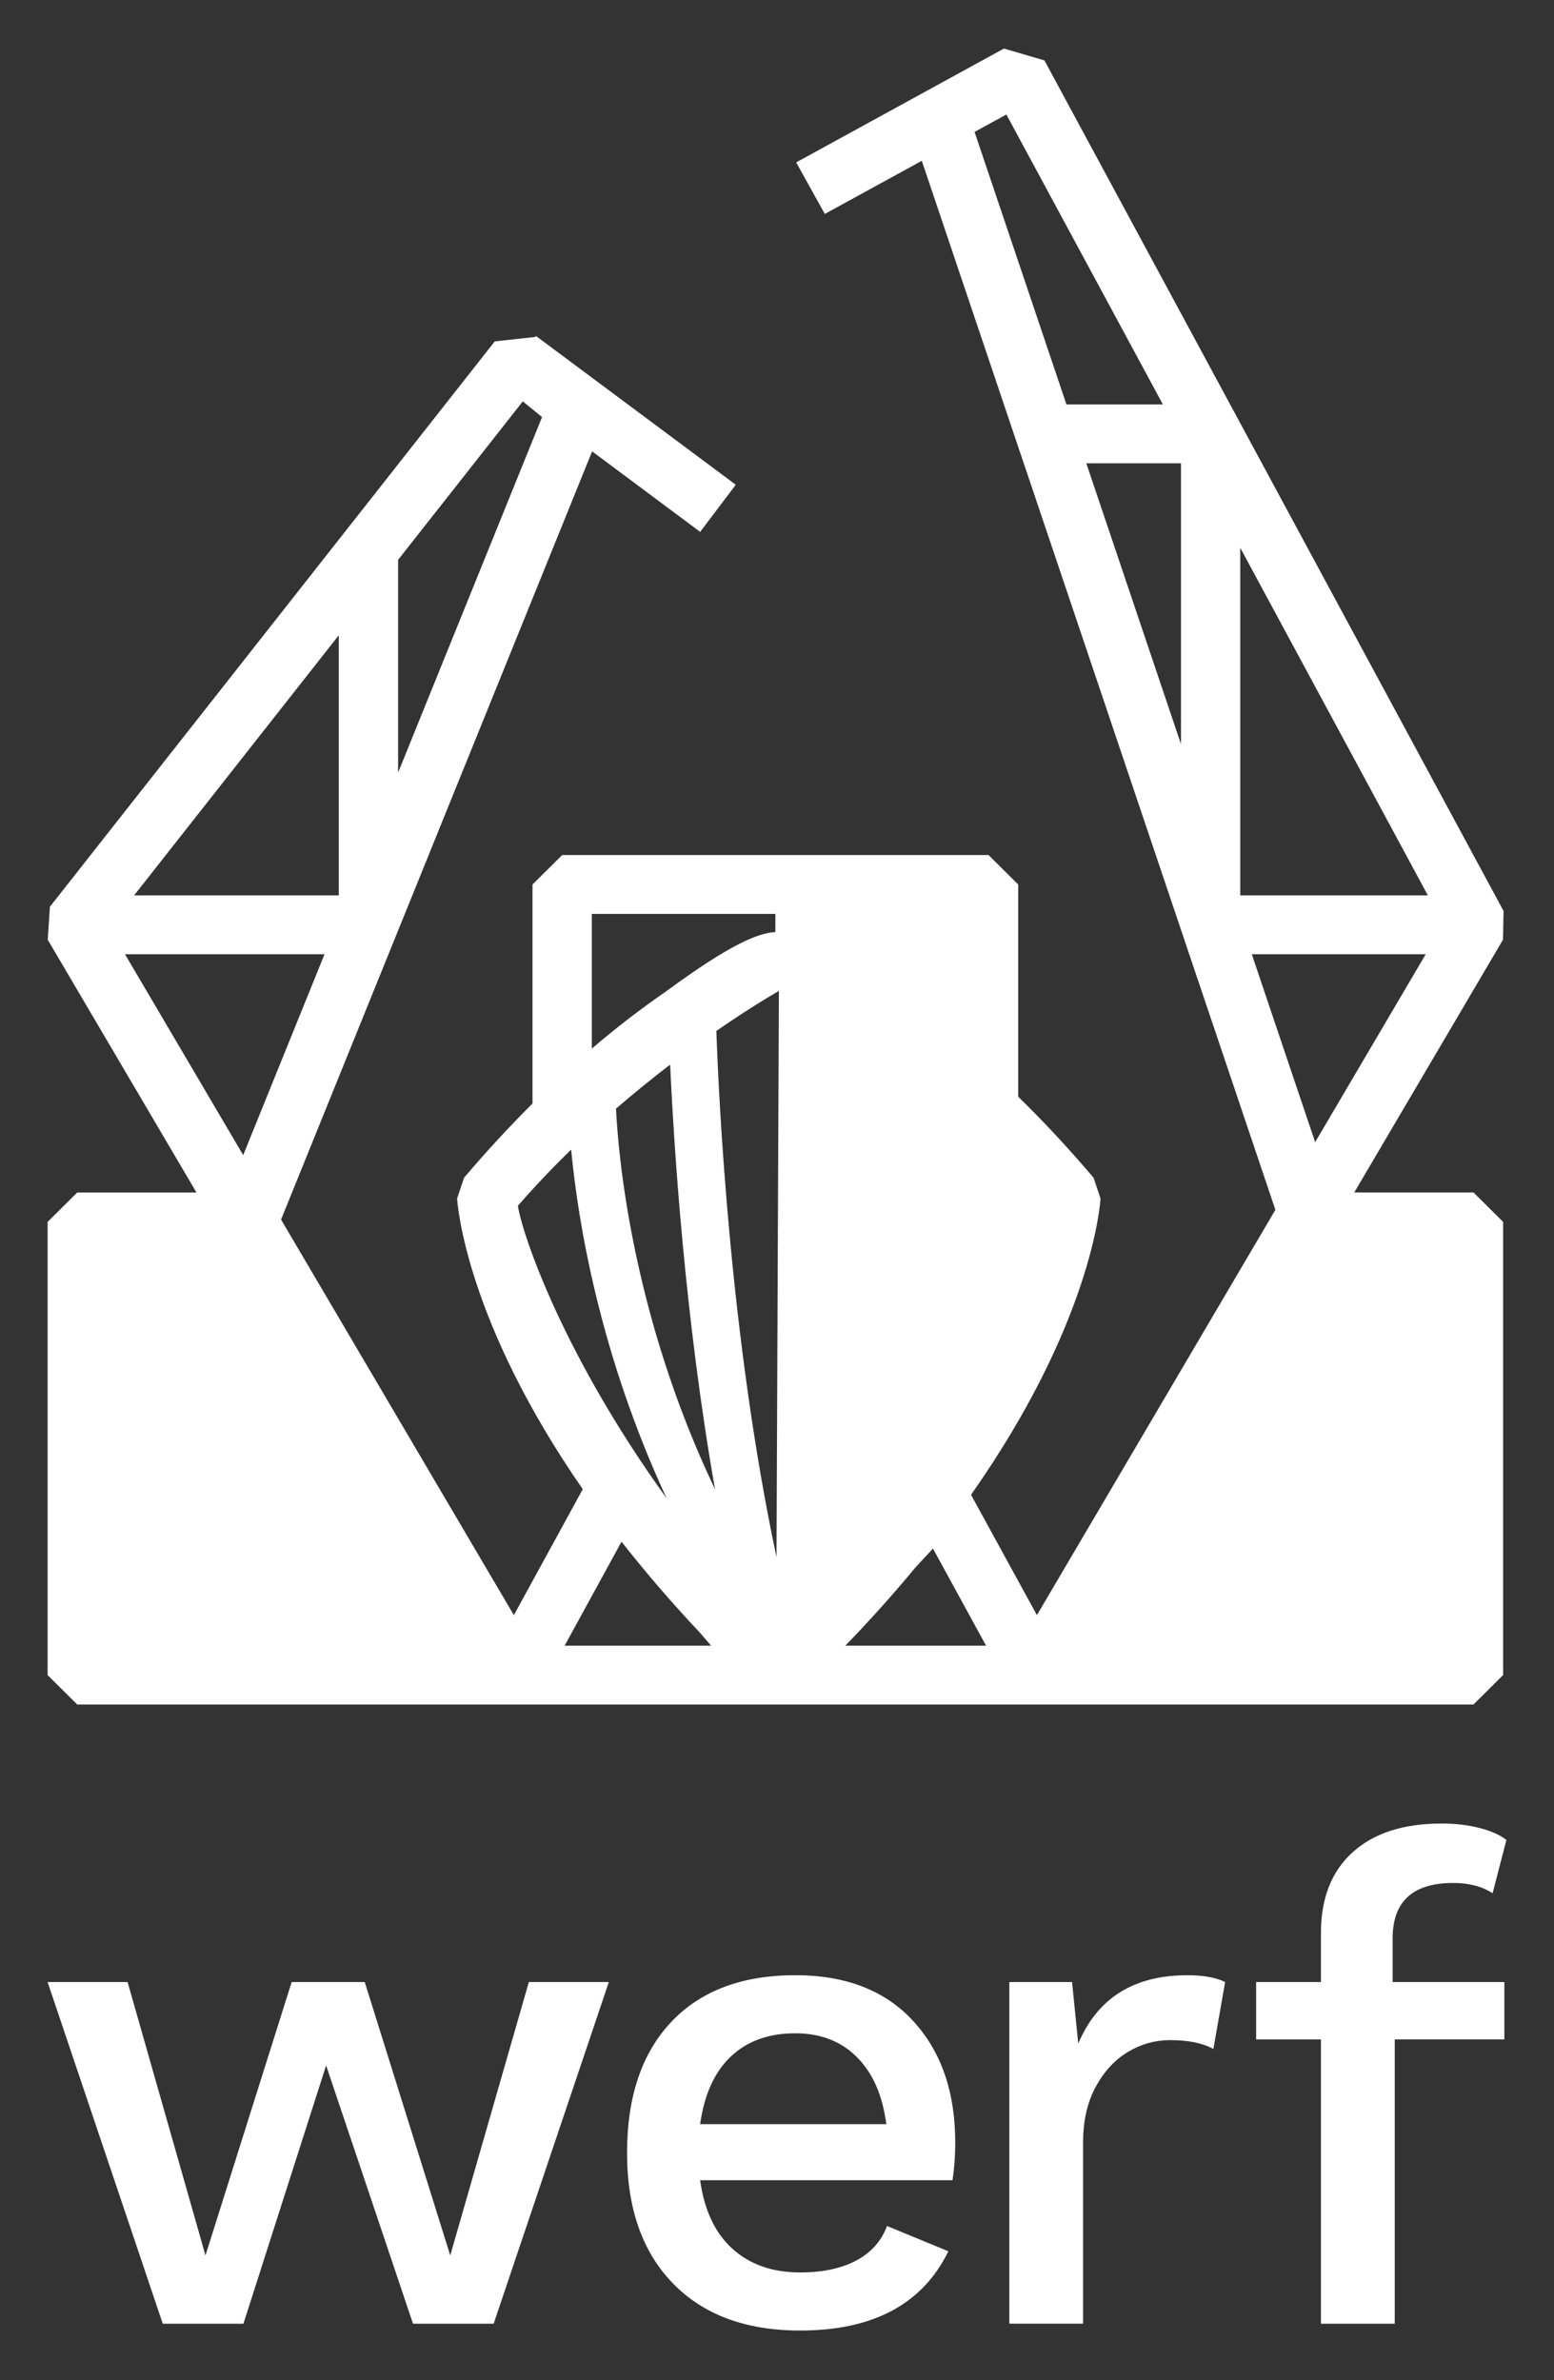 <svg width="653" height="1000" viewBox="0 0 653 1000" fill="none" xmlns="http://www.w3.org/2000/svg">
<rect x="0" y="0" width="653" height="1000" fill="#333333" stroke="none"/>
<path fill-rule="evenodd" clip-rule="evenodd" d="M526.013 400.891L552.636 479.85L599.093 400.891H526.013ZM521.164 230.153V376.171H599.995L521.164 230.153ZM496.244 312.594V194.653H456.478L496.244 312.594ZM409.52 55.423L448.134 169.92H488.652L422.888 48.112L409.52 55.411V55.423ZM355.233 691.361H414.343L392.042 650.576L384.65 658.534C375.88 669.14 366.108 680.108 355.233 691.361ZM326.291 654.169L327.293 416.297C320.929 419.966 311.783 425.661 301.021 433.109C302.035 462.479 306.784 562.502 326.291 654.169ZM258.849 465.762C259.751 484.575 265.389 552.119 300.444 625.645C287.803 553.636 283.205 482.312 281.601 447.259C273.836 453.204 266.248 459.374 258.849 465.762ZM237.274 691.361H298.79L294.092 685.89C282.543 673.66 271.556 660.918 261.167 647.703L237.274 691.349V691.361ZM217.604 506.609C219.822 519.877 237.124 569.901 280.123 629.462C251.808 568.508 242.824 512.727 240.005 482.984C232.193 490.533 224.714 498.415 217.591 506.609H217.604ZM248.688 383.955V440.532C258.685 431.963 269.127 423.919 279.972 416.434C307.548 396.166 318.774 392 325.853 391.553H325.815V383.955H248.688ZM52.525 400.891L102.189 485.284L136.367 400.891H52.525ZM142.356 266.885L56.358 376.159H142.344V266.885H142.356ZM167.288 235.214V324.581L227.765 175.23L219.684 168.627L167.276 235.214H167.288ZM569.086 500.964H619.164L631.63 513.336V703.708L619.164 716.093H32.454L20 703.733V513.349L32.454 500.976H82.544L20.05 394.786L20.977 380.934L207.907 143.422L224.883 141.557L225.196 141.134L309.177 203.655L294.217 223.451L248.813 189.629L118.1 512.354L215.925 678.541L244.879 625.645C195.829 554.93 192.258 506.236 192.083 503.488L195.002 494.784C204.142 483.997 213.735 473.597 223.756 463.611V371.595L236.234 359.223H415.396L427.862 371.595V460.738C438.06 470.711 448.685 482.001 459.535 494.796L462.441 503.488C462.291 506.273 458.62 556.011 408.029 627.982L435.718 678.541L535.923 508.263L387.344 67.56L346.588 89.879L334.56 68.219L421.873 20.395L438.887 25.394L631.793 382.699L631.568 394.786L569.061 500.976L569.086 500.964Z" fill="white"/>
<path fill-rule="evenodd" clip-rule="evenodd" d="M255.836 832.683L207.437 976.232H173.55L137.037 867.72L102.286 976.232H68.398L20 832.691H53.611L86.34 947.523L122.559 832.691H153.268L189.193 947.523L222.225 832.691H255.827L255.836 832.683ZM401.4 900.144C401.4 905.702 401.014 910.96 400.243 915.937H294.202C295.947 928.57 300.485 938.184 307.824 944.786C315.164 951.389 324.625 954.69 336.217 954.69C345.679 954.69 353.547 953.015 359.821 949.672C366.104 946.312 370.39 941.485 372.722 935.173L398.498 945.79C387.678 967.995 366.926 979.093 336.217 979.093C313.419 979.093 295.603 972.491 282.761 959.285C269.919 946.08 263.494 927.799 263.494 904.457C263.494 880.917 269.676 862.594 282.031 849.48C294.395 836.374 311.775 829.813 334.188 829.813C355.434 829.813 371.933 836.225 383.727 849.049C395.512 861.872 401.4 878.901 401.4 900.144ZM334.188 854.216C322.981 854.216 313.956 857.468 307.094 863.979C300.241 870.482 295.939 879.955 294.202 892.397H372.428C370.885 880.336 366.783 870.963 360.115 864.269C353.455 857.567 344.807 854.216 334.188 854.216ZM498.868 829.813C505.629 829.813 510.947 830.767 514.805 832.683L509.873 860.811C505.436 858.33 499.355 857.086 491.621 857.086C485.439 857.086 479.601 858.704 474.099 861.964C468.596 865.223 464.058 870.092 460.477 876.604C456.912 883.115 455.117 890.954 455.117 900.144V976.215H424.123V832.691H450.486L453.087 858.529C461.206 839.385 476.464 829.83 498.868 829.83V829.813ZM585.205 832.683H632.144V856.796H586.078V976.232H555.067V856.804H527.832V832.691H555.067V812.029C555.067 797.48 559.505 786.191 568.396 778.154C577.279 770.108 589.743 766.093 605.773 766.093C611.56 766.093 616.87 766.715 621.701 767.96C626.533 769.204 630.299 770.879 633 772.986L627.204 795.374C622.758 792.504 617.256 791.06 610.696 791.06C593.694 791.06 585.197 798.816 585.197 814.319V832.691L585.205 832.683Z" fill="white"/>
</svg>
